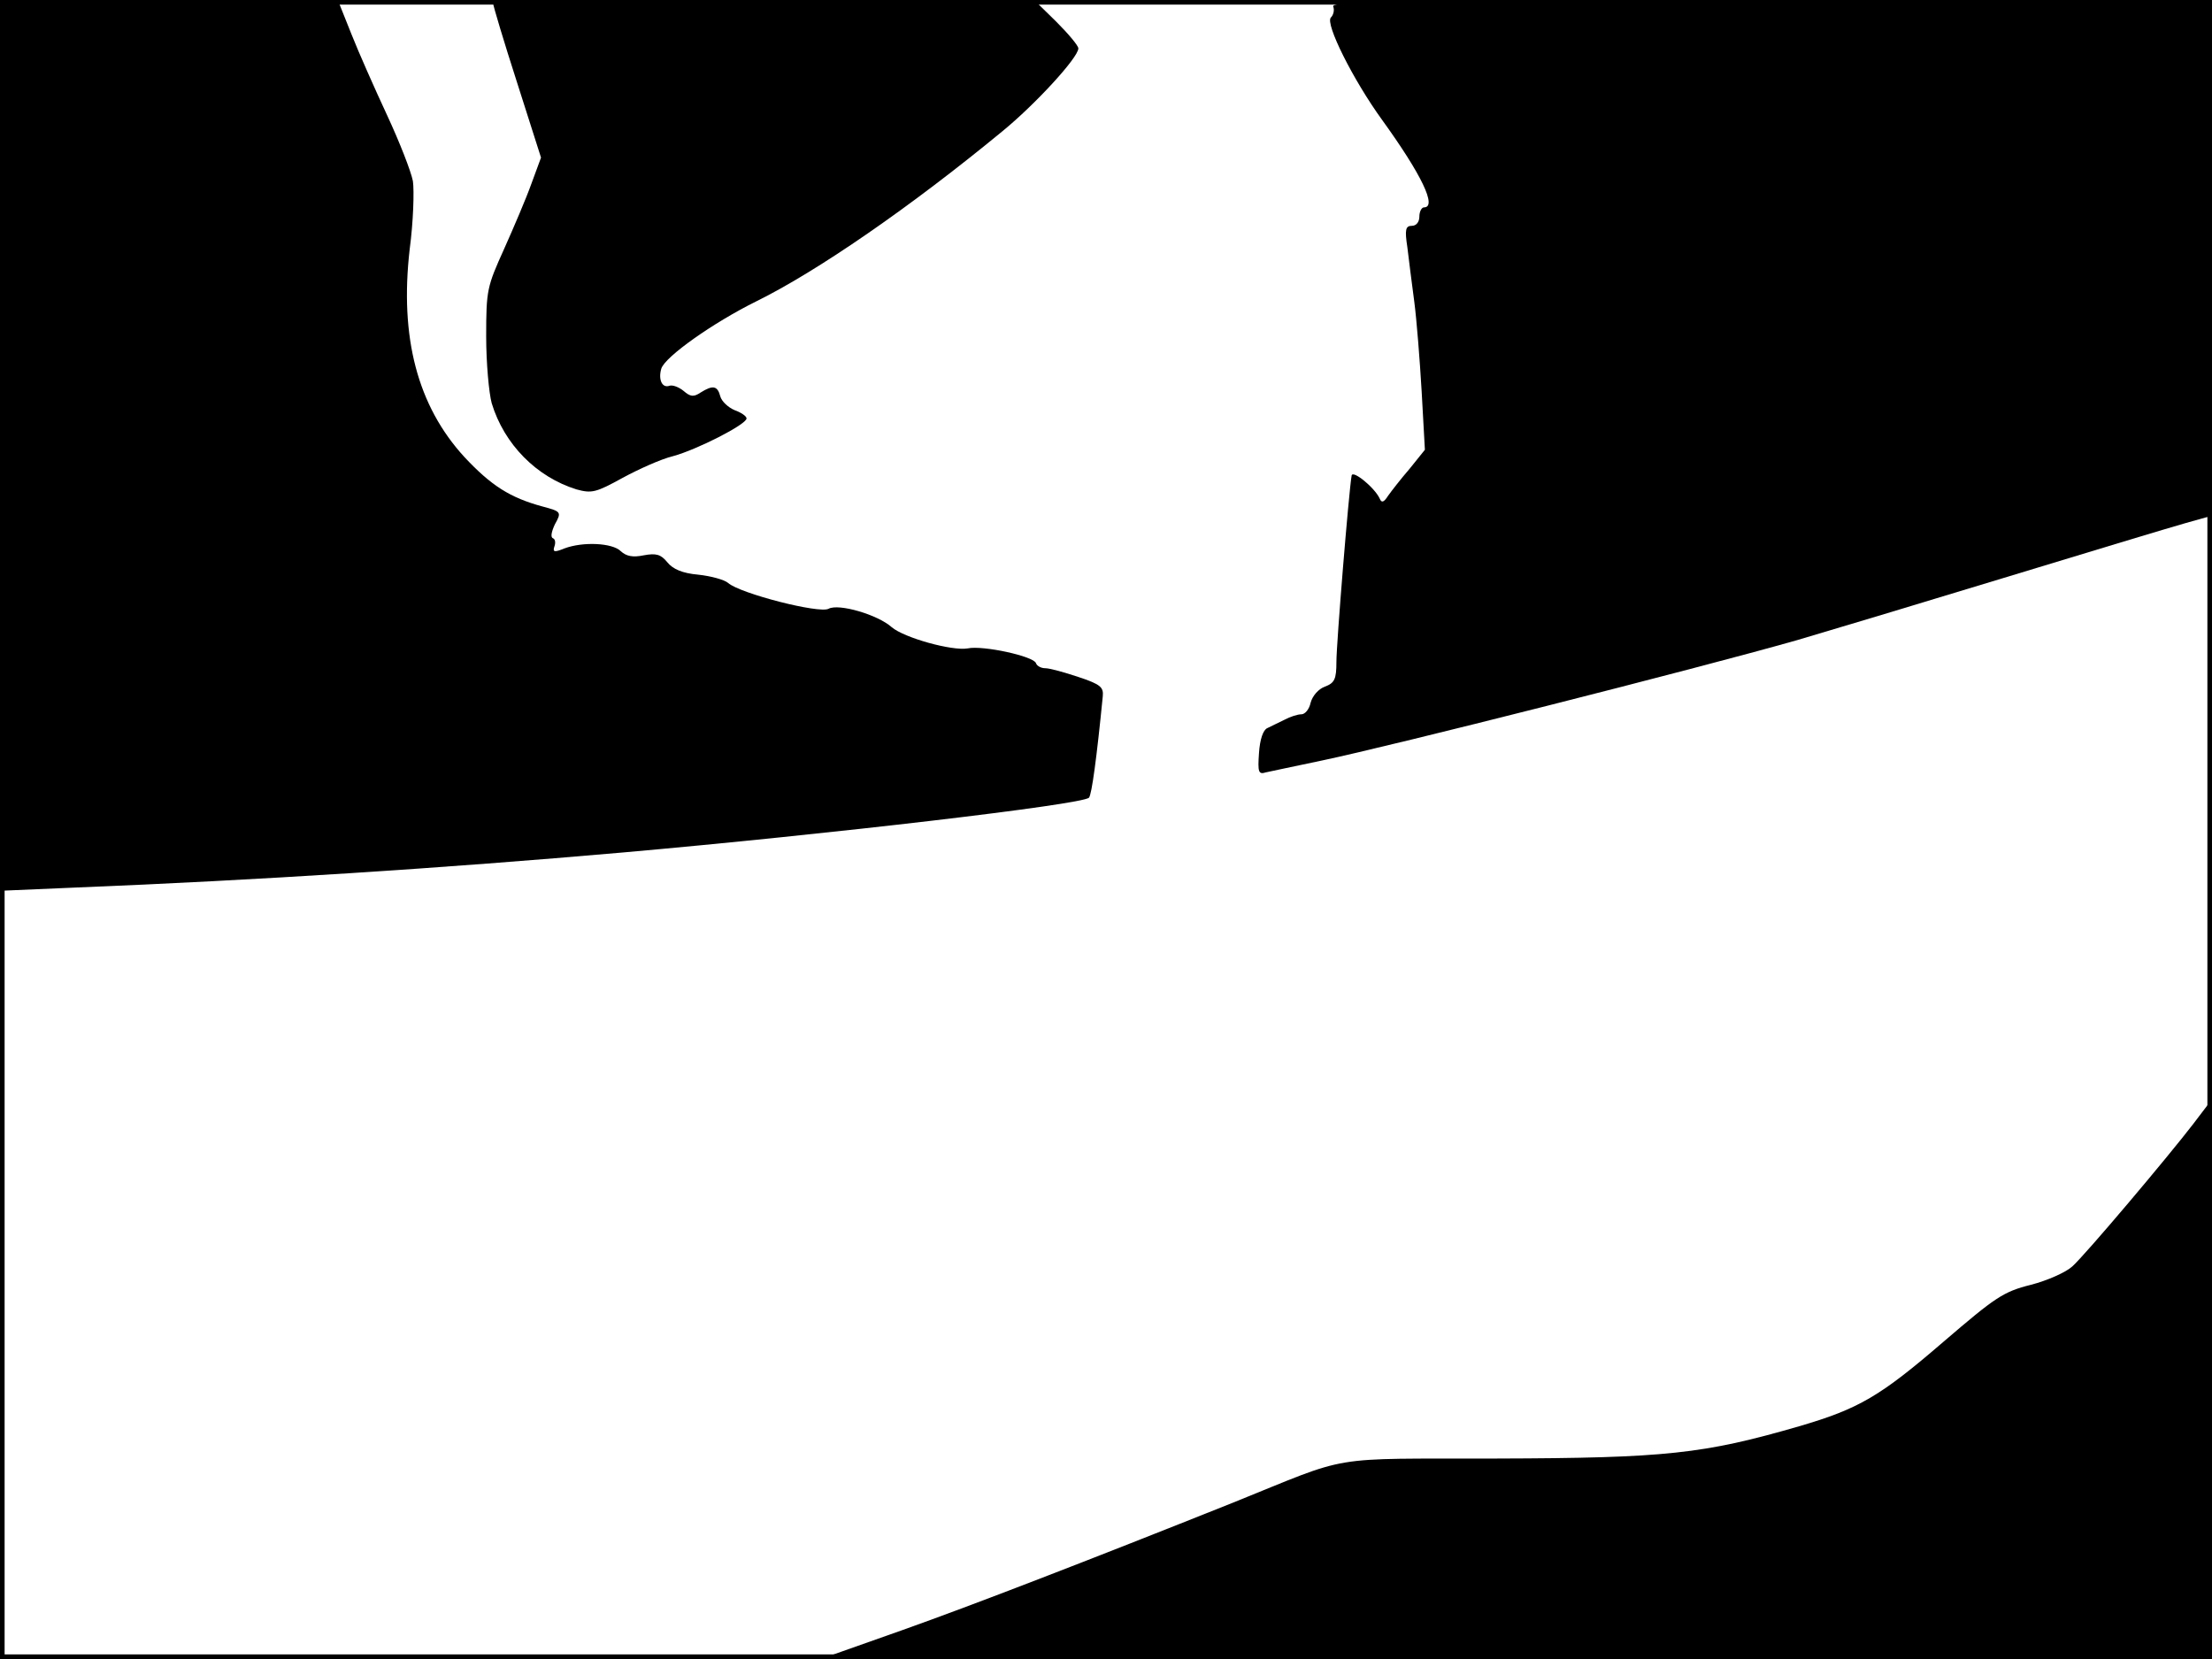 <?xml version="1.0" standalone="no"?>
<!DOCTYPE svg PUBLIC "-//W3C//DTD SVG 20010904//EN"
 "http://www.w3.org/TR/2001/REC-SVG-20010904/DTD/svg10.dtd">
<svg version="1.0" xmlns="http://www.w3.org/2000/svg"
 width="480pt" height="360pt" viewBox="0 0 480 360"
 preserveAspectRatio="xMidYMid meet">
<rect width="1" height="360" fill="#000000"/>
<rect x="479" width="1" height="360" fill="#000000"/>
<rect width="480" height="1" fill="#000000"/>
<rect y="359" width="480" height="1" fill="#000000"/>
<g transform="translate(0,360) scale(0.1,-0.1)"
fill="#000000" stroke="none">
<path d="M0 2634 l0 -967 163 7 c398 16 799 42 1187 76 452 40 998 104 1013
119 6 6 17 88 30 220 2 20 -5 26 -53 42 -30 10 -62 19 -72 19 -9 0 -18 5 -20
11 -5 15 -115 39 -148 32 -34 -6 -138 23 -165 46 -30 27 -115 52 -137 40 -20
-11 -192 33 -218 56 -8 7 -37 15 -65 18 -34 3 -55 12 -67 27 -14 17 -24 20
-51 15 -24 -5 -38 -2 -50 9 -18 18 -82 21 -122 6 -22 -9 -26 -8 -22 4 3 8 2
16 -3 18 -6 2 -3 15 4 30 15 27 14 28 -27 39 -70 19 -111 45 -169 107 -102
111 -141 260 -119 451 8 60 10 127 7 148 -4 21 -29 85 -56 143 -27 58 -62 137
-77 175 l-28 70 -368 3 -367 2 0 -966z"/>
<path d="M1070 3593 c0 -5 23 -82 52 -172 l52 -163 -21 -57 c-11 -31 -38 -94
-59 -141 -37 -82 -39 -89 -39 -190 0 -58 6 -123 12 -145 27 -89 97 -160 184
-187 33 -9 42 -7 100 25 35 19 84 41 109 47 52 14 160 69 160 82 0 5 -12 13
-26 18 -14 6 -28 19 -31 30 -6 23 -16 25 -43 8 -15 -10 -22 -9 -37 4 -10 8
-23 13 -30 11 -16 -6 -25 13 -18 37 8 26 113 100 206 146 132 65 335 205 534
369 71 58 165 160 165 180 0 6 -22 32 -48 58 l-48 47 -587 0 c-323 0 -587 -3
-587 -7z"/>
<path d="M2893 3586 c3 -7 1 -18 -5 -24 -13 -13 48 -135 111 -222 86 -119 120
-190 91 -190 -5 0 -10 -9 -10 -20 0 -12 -7 -20 -16 -20 -14 0 -16 -8 -10 -47
3 -27 10 -79 15 -118 5 -38 12 -126 16 -195 l7 -126 -33 -41 c-19 -22 -40 -49
-47 -59 -9 -14 -14 -16 -18 -6 -11 24 -59 63 -61 50 -6 -34 -33 -364 -33 -404
0 -38 -4 -46 -25 -54 -14 -5 -27 -20 -31 -35 -3 -14 -12 -25 -20 -25 -8 0 -24
-5 -37 -12 -12 -6 -29 -14 -37 -18 -9 -4 -16 -24 -18 -54 -3 -42 -1 -47 15
-42 10 2 65 14 123 26 148 31 805 197 1030 261 58 17 258 77 445 134 187 57
366 111 398 120 l57 16 0 560 0 559 -956 0 c-808 0 -955 -2 -951 -14z"/>
<path d="M4760 1162 c-56 -73 -235 -285 -263 -310 -14 -13 -55 -31 -90 -40
-60 -15 -77 -27 -189 -123 -138 -119 -184 -146 -314 -184 -207 -60 -289 -69
-655 -70 -377 -1 -311 10 -574 -96 -313 -125 -564 -222 -716 -276 l-164 -58
1499 -3 c825 -1 1501 -1 1503 1 2 2 2 274 1 604 l-3 601 -35 -46z"/>
</g>
</svg>
